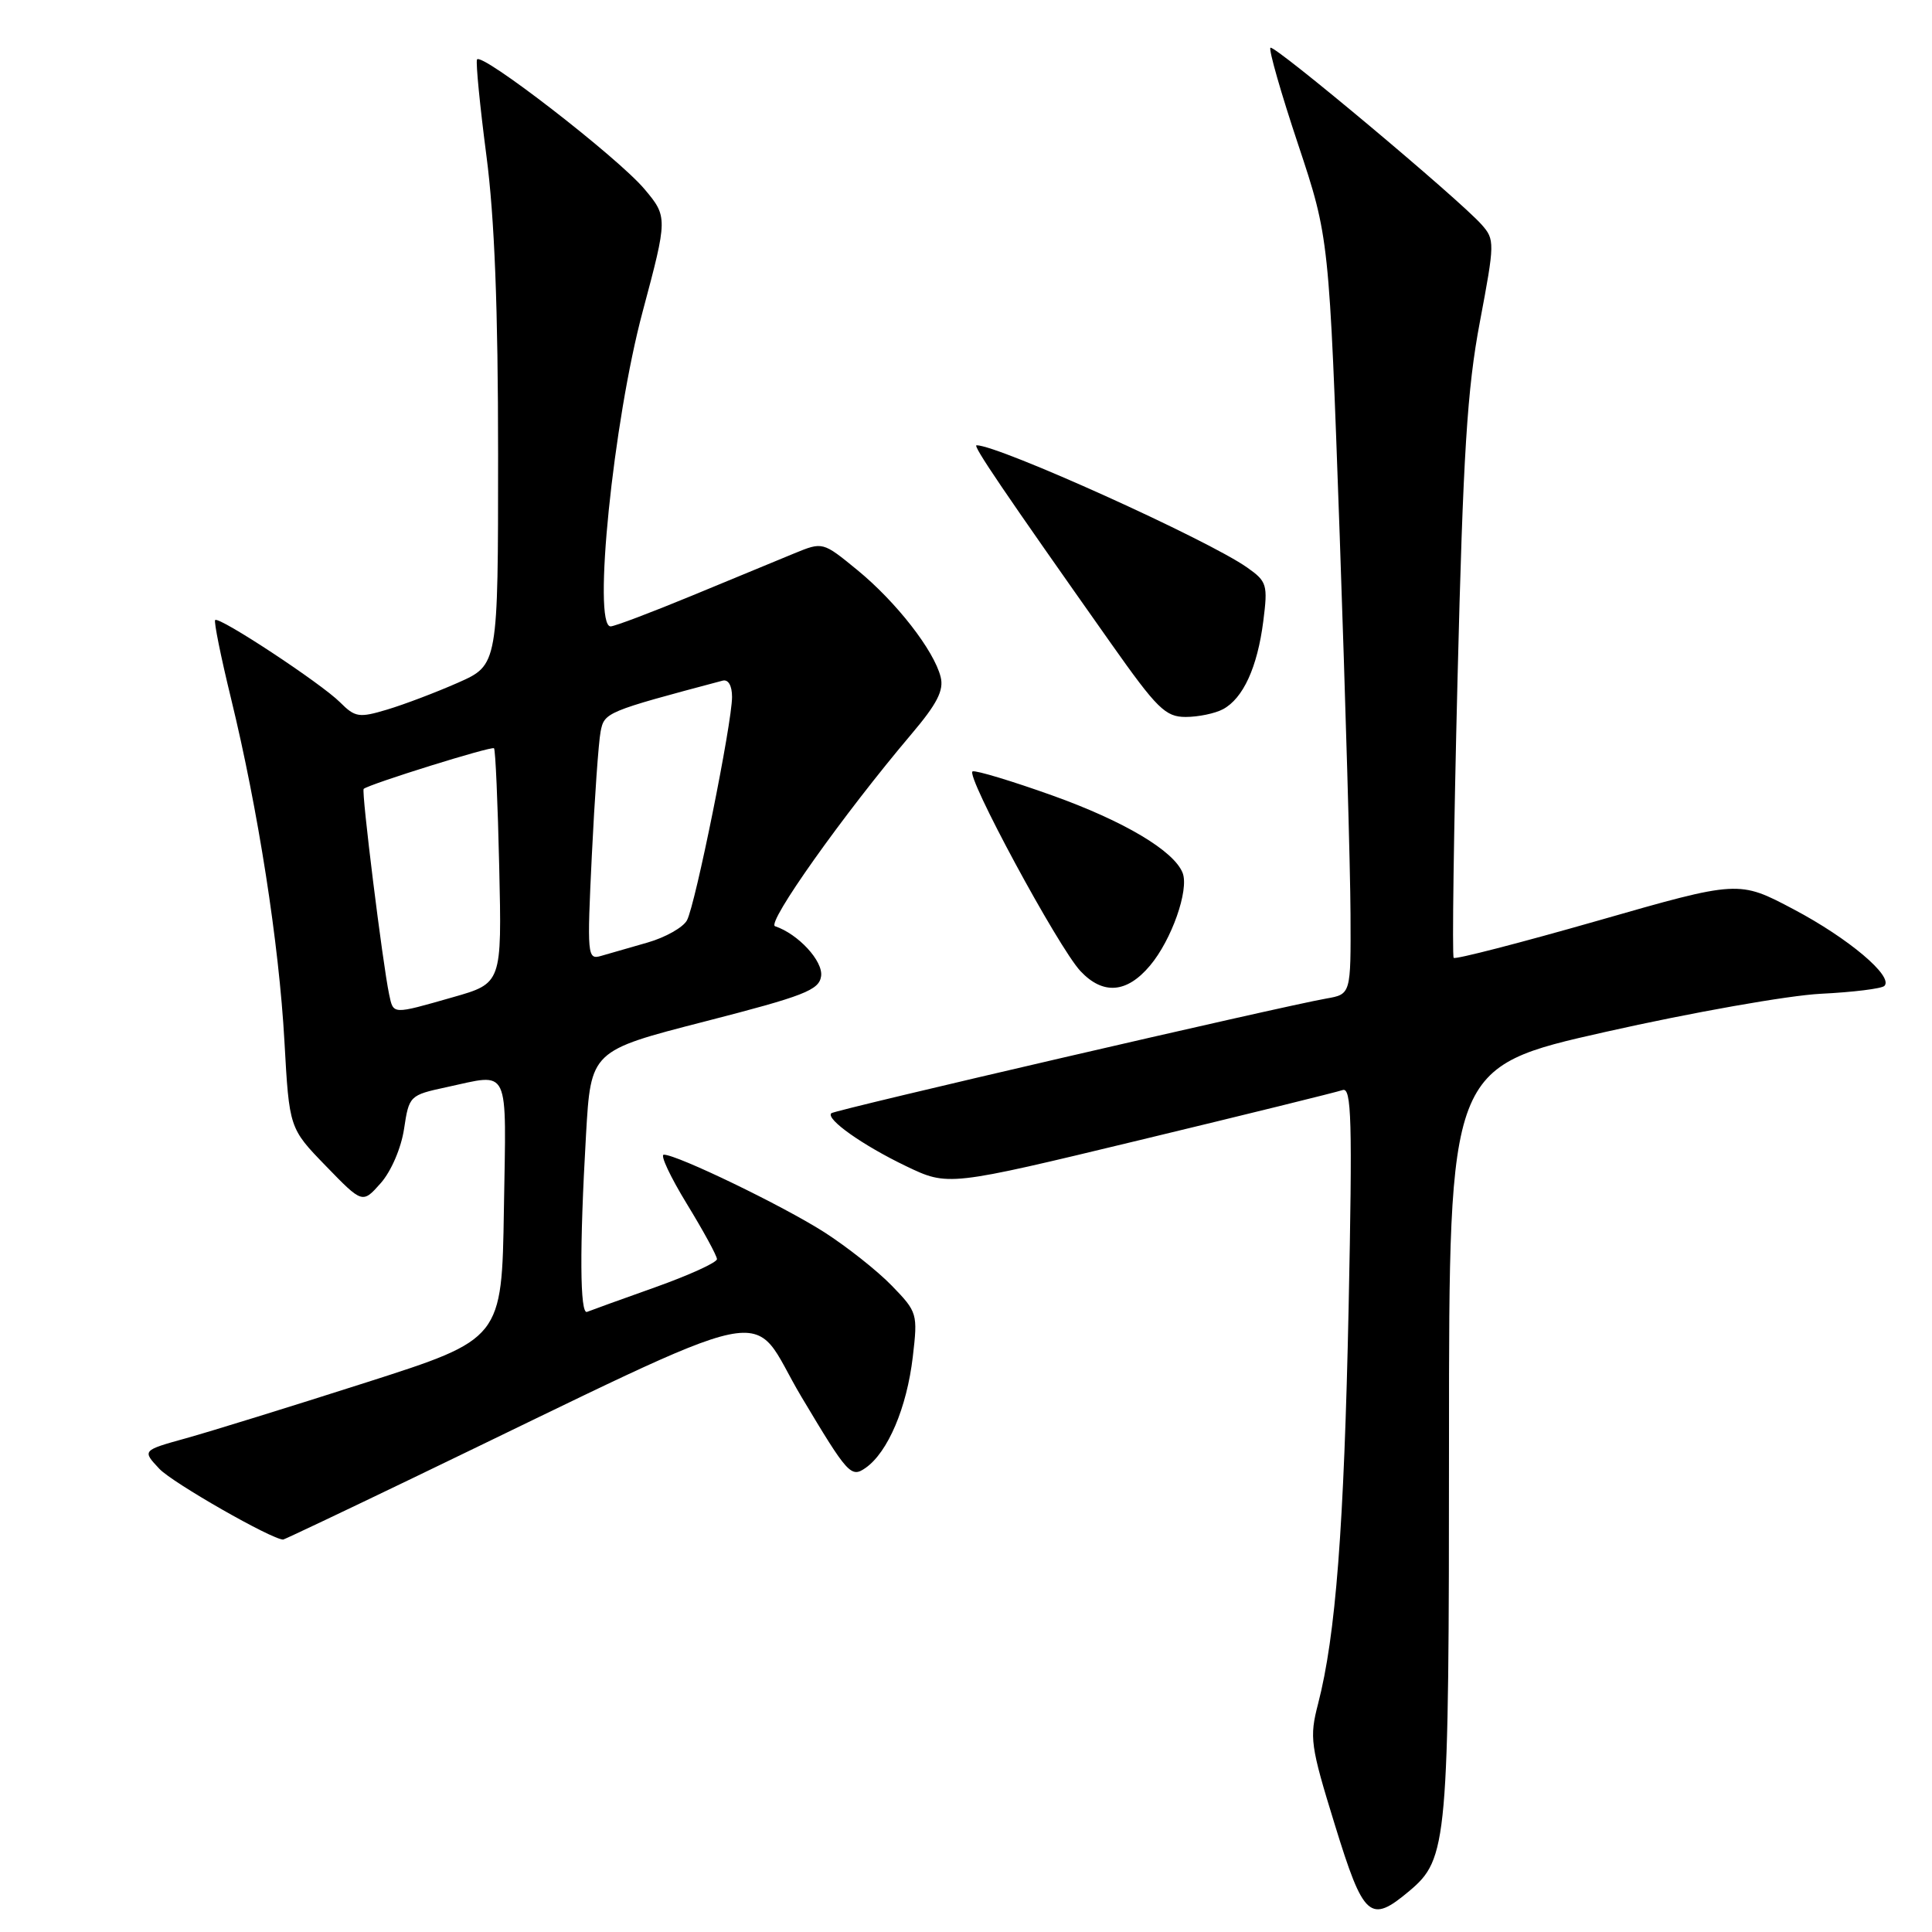 <?xml version="1.0" encoding="UTF-8" standalone="no"?>
<!DOCTYPE svg PUBLIC "-//W3C//DTD SVG 1.1//EN" "http://www.w3.org/Graphics/SVG/1.1/DTD/svg11.dtd" >
<svg xmlns="http://www.w3.org/2000/svg" xmlns:xlink="http://www.w3.org/1999/xlink" version="1.1" viewBox="0 0 256 256">
 <g >
 <path fill="currentColor"
d=" M 186.75 250.56 C 191.82 246.29 192.00 244.29 192.00 190.84 C 192.00 141.40 192.00 141.40 212.75 136.73 C 224.16 134.16 237.00 131.89 241.27 131.68 C 245.54 131.47 249.33 131.00 249.69 130.64 C 250.94 129.39 244.94 124.33 237.67 120.49 C 230.39 116.64 230.39 116.64 211.70 122.00 C 201.42 124.94 192.83 127.16 192.62 126.92 C 192.40 126.69 192.63 110.08 193.13 90.00 C 193.87 60.16 194.41 51.52 196.09 42.66 C 198.07 32.16 198.08 31.75 196.32 29.76 C 193.29 26.35 168.81 5.85 168.34 6.33 C 168.09 6.57 169.74 12.34 172.01 19.14 C 176.12 31.50 176.12 31.50 177.52 71.00 C 178.28 92.72 178.93 115.28 178.95 121.12 C 179.00 131.74 179.00 131.74 175.75 132.31 C 169.71 133.37 110.60 147.07 110.15 147.51 C 109.39 148.28 114.31 151.76 120.06 154.52 C 125.63 157.19 125.63 157.19 151.06 151.06 C 165.05 147.69 177.13 144.71 177.90 144.44 C 179.09 144.02 179.21 148.38 178.70 173.22 C 178.09 202.45 176.99 216.73 174.65 225.77 C 173.49 230.24 173.63 231.29 176.87 241.78 C 180.69 254.18 181.54 254.94 186.75 250.56 Z  M 54.64 195.88 C 104.93 171.67 98.93 172.92 106.19 185.08 C 112.35 195.40 112.77 195.85 114.70 194.50 C 117.65 192.43 120.16 186.53 120.95 179.79 C 121.62 174.07 121.56 173.85 118.16 170.35 C 116.25 168.38 112.21 165.19 109.20 163.26 C 103.73 159.77 89.73 153.00 87.96 153.00 C 87.44 153.00 88.82 155.93 91.01 159.52 C 93.20 163.10 95.00 166.40 95.00 166.84 C 95.00 167.29 91.31 168.97 86.79 170.58 C 82.28 172.18 78.23 173.65 77.79 173.83 C 76.84 174.24 76.78 165.43 77.65 150.37 C 78.29 139.23 78.29 139.23 93.40 135.35 C 106.55 131.97 108.54 131.20 108.80 129.35 C 109.09 127.36 105.77 123.76 102.70 122.73 C 101.52 122.34 111.75 107.92 120.78 97.26 C 124.17 93.26 125.09 91.47 124.64 89.70 C 123.76 86.18 118.75 79.75 113.61 75.54 C 109.02 71.78 109.02 71.78 105.26 73.32 C 103.19 74.18 97.07 76.70 91.66 78.94 C 86.26 81.17 81.42 83.00 80.91 83.00 C 78.49 83.00 81.26 55.81 85.16 41.27 C 88.47 28.89 88.48 28.72 85.40 25.06 C 81.84 20.83 63.60 6.73 63.20 7.90 C 63.04 8.39 63.60 14.11 64.45 20.61 C 65.53 28.83 66.00 40.87 66.00 60.26 C 66.00 88.11 66.00 88.11 60.69 90.46 C 57.77 91.75 53.55 93.35 51.31 94.02 C 47.58 95.14 47.06 95.06 45.06 93.06 C 42.54 90.54 29.03 81.64 28.51 82.16 C 28.32 82.35 29.26 87.01 30.60 92.50 C 34.20 107.27 36.97 124.99 37.69 138.00 C 38.33 149.50 38.33 149.50 43.18 154.50 C 48.03 159.50 48.03 159.50 50.45 156.77 C 51.83 155.21 53.16 152.12 53.54 149.58 C 54.20 145.19 54.28 145.11 59.15 144.06 C 67.69 142.23 67.08 140.93 66.77 160.21 C 66.50 177.43 66.50 177.43 48.50 183.19 C 38.60 186.36 27.87 189.68 24.67 190.57 C 18.83 192.19 18.83 192.19 21.12 194.63 C 22.86 196.48 36.02 204.00 37.52 204.00 C 37.66 204.00 45.37 200.35 54.64 195.88 Z  M 152.38 127.95 C 155.24 124.56 157.57 117.94 156.71 115.68 C 155.58 112.75 148.94 108.80 139.43 105.40 C 134.09 103.49 129.34 102.06 128.88 102.21 C 127.83 102.58 140.24 125.56 143.17 128.68 C 146.15 131.85 149.31 131.61 152.38 127.95 Z  M 162.06 93.97 C 164.72 92.54 166.61 88.43 167.39 82.33 C 168.01 77.48 167.88 77.05 165.27 75.21 C 160.04 71.51 132.34 59.00 129.40 59.00 C 128.85 59.00 132.94 65.03 147.21 85.25 C 153.32 93.91 154.43 95.00 157.11 95.00 C 158.77 95.00 161.00 94.54 162.06 93.97 Z  M 51.56 131.75 C 50.71 127.74 47.86 104.80 48.19 104.53 C 48.97 103.88 65.16 98.83 65.46 99.15 C 65.65 99.34 65.96 106.43 66.15 114.90 C 66.50 130.29 66.50 130.29 60.00 132.14 C 51.90 134.45 52.14 134.46 51.56 131.75 Z  M 78.42 113.36 C 78.79 105.74 79.31 98.36 79.58 96.96 C 80.07 94.39 80.30 94.30 95.75 90.19 C 96.50 89.99 97.00 90.84 97.00 92.35 C 97.00 95.81 92.15 119.85 91.03 121.94 C 90.53 122.88 88.18 124.21 85.81 124.89 C 83.44 125.57 80.66 126.37 79.62 126.67 C 77.83 127.19 77.78 126.60 78.42 113.36 Z "/>
</g>
</svg>
